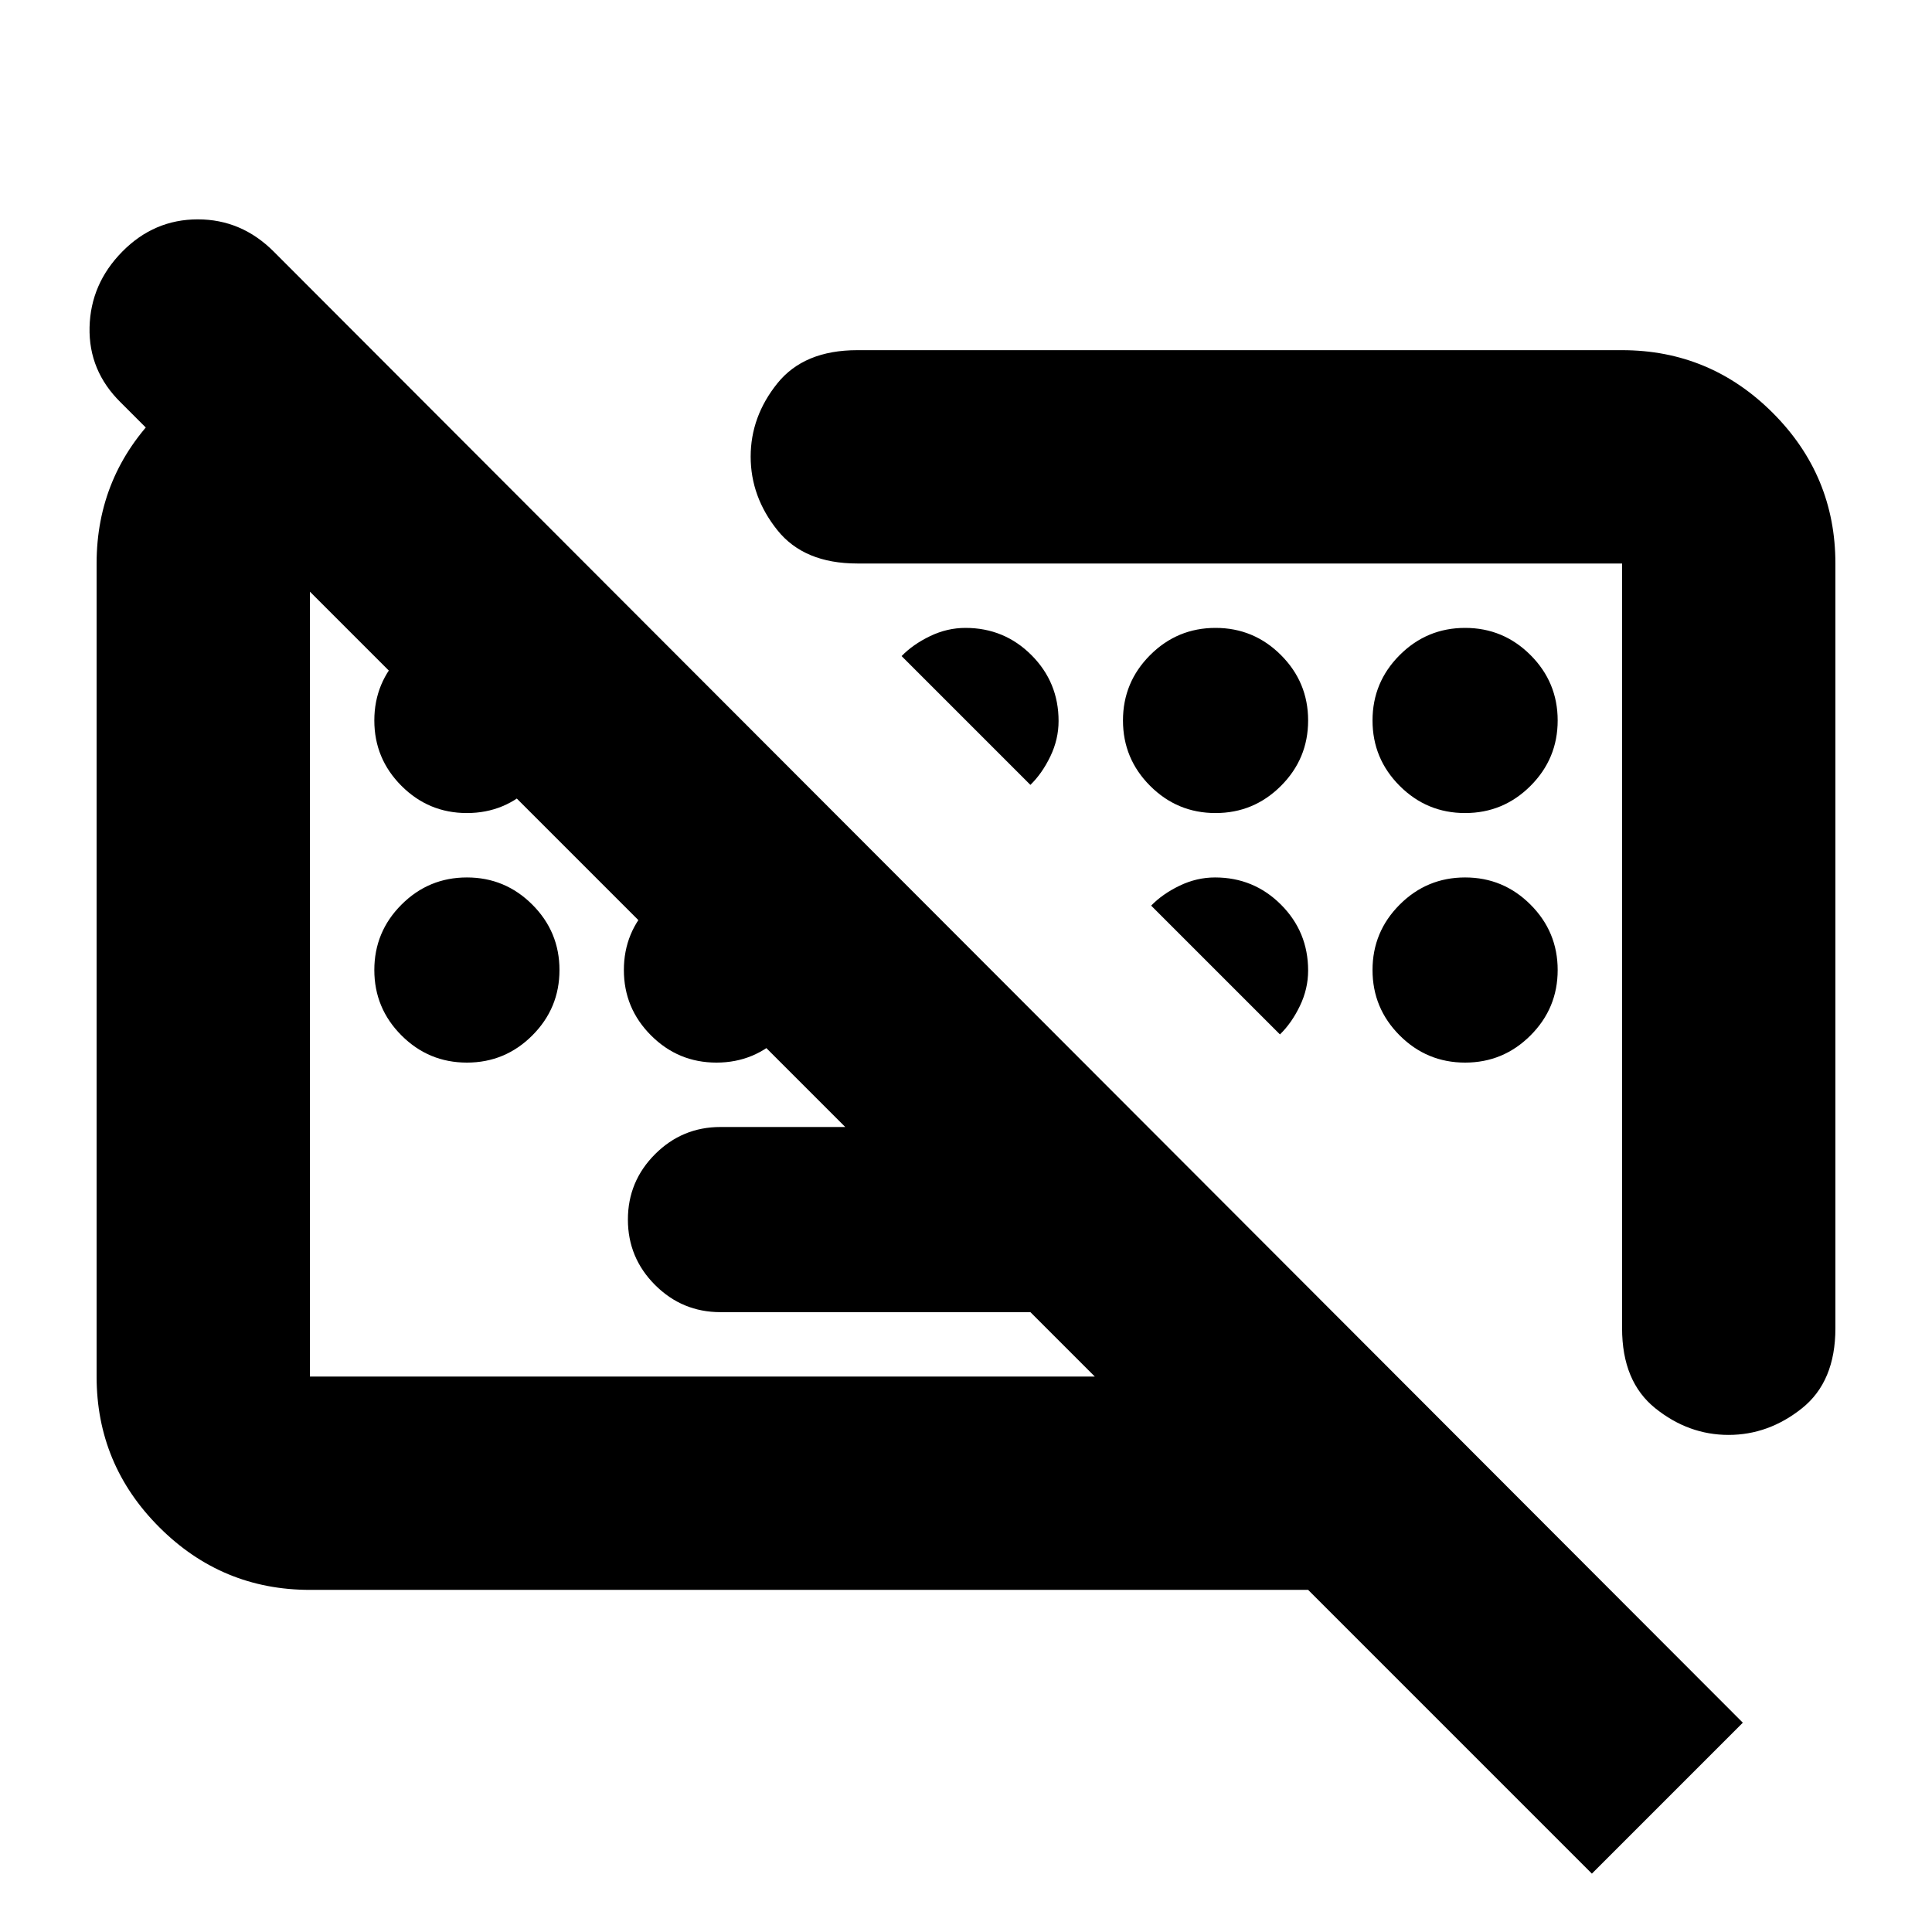 <svg xmlns="http://www.w3.org/2000/svg" height="24" viewBox="0 -960 960 960" width="24"><path d="M791-29 60-760q-16-15.73-15.5-37.37Q45-819 60.79-835q15.79-16 37.5-16T136-835l730 731-75 75ZM358-308q-19 0-32.5-13.5T312-354q0-19 13.5-32.5T358-400h212l92 92H358Zm554-372v380q0 26.5-16.59 39.75T858.91-247q-19.91 0-36.41-13.25Q806-273.5 806-300v-380H426q-26.5 0-39.75-16.59T373-733.09q0-19.91 13.25-36.41Q399.5-786 426-786h380q43.72 0 74.86 31.14T912-680ZM154-170q-43.72 0-74.86-31.14Q48-232.27 48-276v-404q0-43.72 31.14-74.86T154-786h30l106 106H154v404h540l106 106H154Zm188-308Zm263-1Zm-373-77q-19 0-32.5-13.5T186-602q0-19 13.5-32.5T232-648q19 0 32.5 13.5T278-602q0 19-13.5 32.5T232-556Zm280-14-64-64q5.67-5.83 14.17-9.92 8.5-4.08 17.56-4.08 19.27 0 32.77 13.5Q526-621 526-601.73q0 9.06-4.08 17.56-4.09 8.5-9.92 14.17Zm92 14q-19 0-32.5-13.5T558-602q0-19 13.5-32.5T604-648q19 0 32.5 13.5T650-602q0 19-13.5 32.5T604-556Zm124 0q-19 0-32.5-13.5T682-602q0-19 13.5-32.5T728-648q19 0 32.5 13.5T774-602q0 19-13.5 32.5T728-556ZM232-432q-19 0-32.5-13.5T186-478q0-19 13.5-32.5T232-524q19 0 32.5 13.5T278-478q0 19-13.5 32.5T232-432Zm124 0q-19 0-32.5-13.5T310-478q0-19 13.5-32.5T356-524q19 0 32.5 13.5T402-478q0 19-13.5 32.5T356-432Zm280-14-64-64q5.67-5.83 14.17-9.92 8.5-4.08 17.56-4.08 19.27 0 32.77 13.5Q650-497 650-477.73q0 9.06-4.08 17.56-4.09 8.5-9.92 14.17Zm92 14q-19 0-32.5-13.5T682-478q0-19 13.5-32.5T728-524q19 0 32.5 13.5T774-478q0 19-13.5 32.5T728-432Z"/></svg>